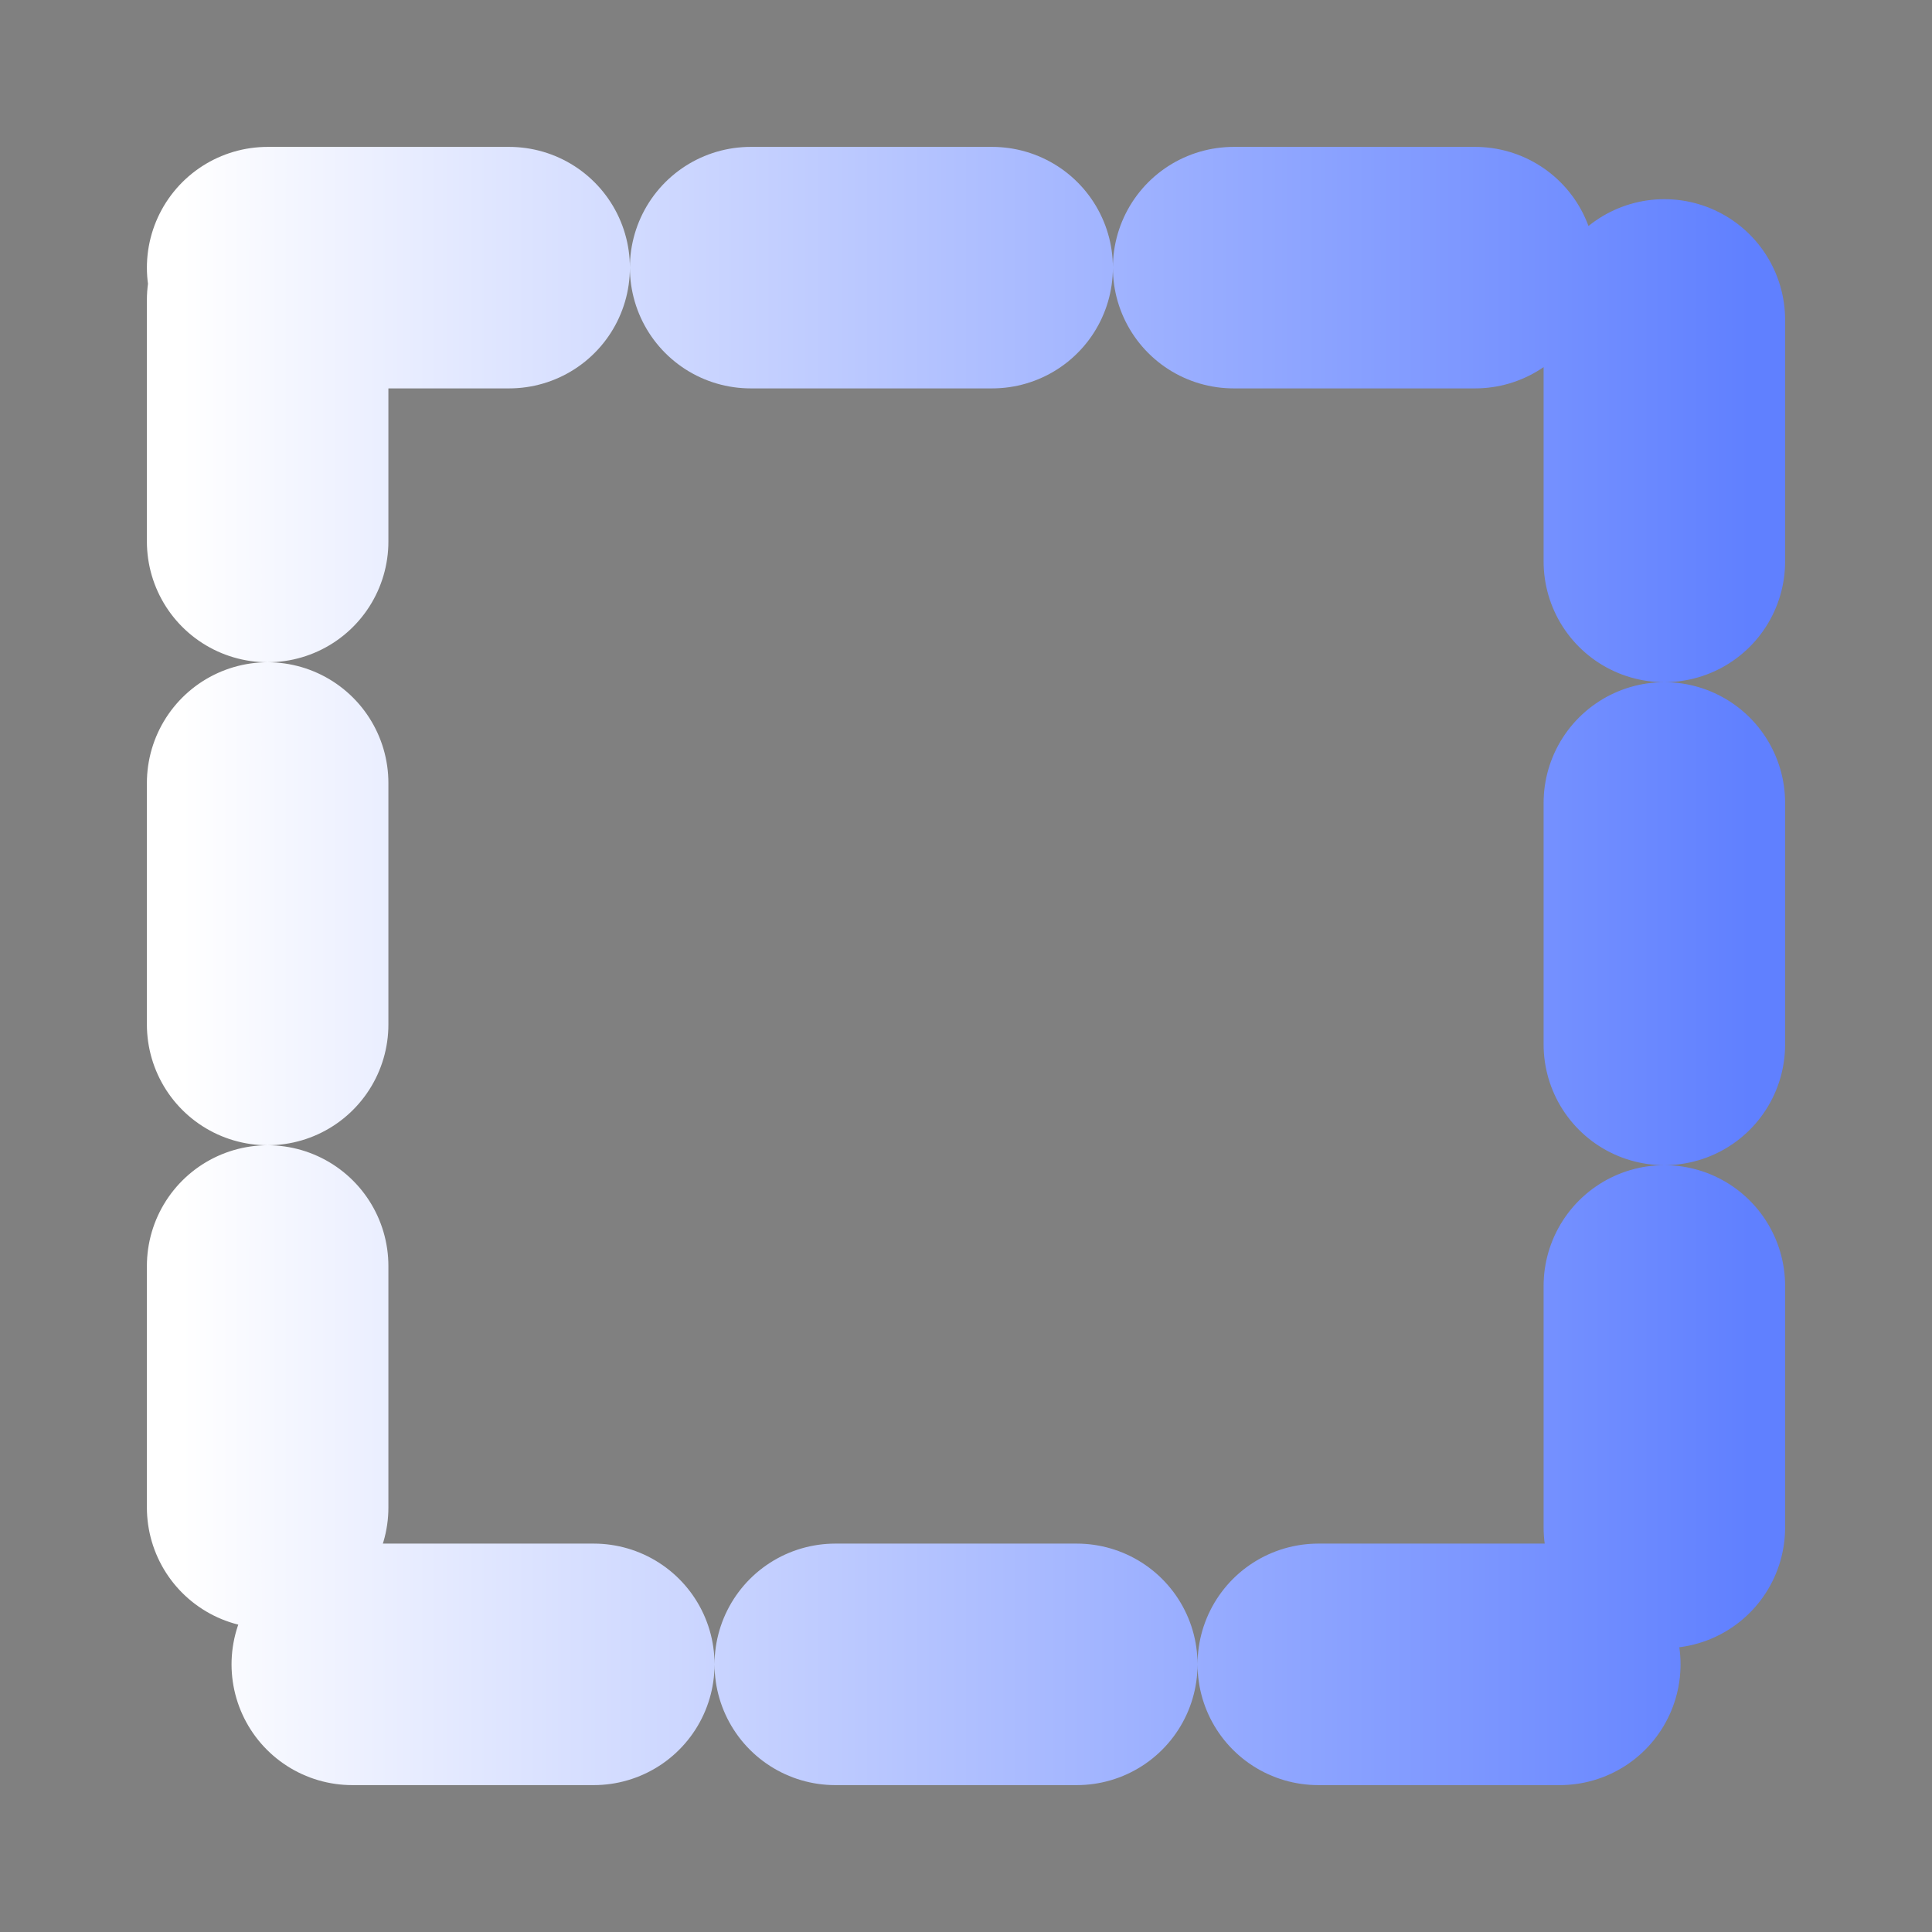 <?xml version="1.0" encoding="UTF-8" standalone="no"?>
<!-- Created with Inkscape (http://www.inkscape.org/) -->

<svg
   xmlns:osb="http://www.openswatchbook.org/uri/2009/osb"
   xmlns:dc="http://purl.org/dc/elements/1.1/"
   xmlns:cc="http://creativecommons.org/ns#"
   xmlns:rdf="http://www.w3.org/1999/02/22-rdf-syntax-ns#"
   xmlns:svg="http://www.w3.org/2000/svg"
   xmlns="http://www.w3.org/2000/svg"
   xmlns:xlink="http://www.w3.org/1999/xlink"
   xmlns:sodipodi="http://sodipodi.sourceforge.net/DTD/sodipodi-0.dtd"
   xmlns:inkscape="http://www.inkscape.org/namespaces/inkscape"
   width="32"
   height="32"
   id="svg2"
   version="1.1"
   inkscape:version="0.48.2 r9819"
   inkscape:export-filename="/Users/alex/Desktop/tile1.png"
   inkscape:export-xdpi="90"
   inkscape:export-ydpi="90"
   sodipodi:docname="New document 1">
  <defs
     id="defs4">
    <linearGradient
       inkscape:collect="always"
       id="linearGradient5555">
      <stop
         style="stop-color:#000000;stop-opacity:1;"
         offset="0"
         id="stop5557" />
      <stop
         style="stop-color:#000000;stop-opacity:0;"
         offset="1"
         id="stop5559" />
    </linearGradient>
    <linearGradient
       id="linearGradient5367">
      <stop
         id="stop5369"
         offset="0"
         style="stop-color:#ffffff;stop-opacity:1;" />
      <stop
         style="stop-color:#6080ff;stop-opacity:1;"
         offset="1"
         id="stop5371" />
    </linearGradient>
    <linearGradient
       id="linearGradient5353">
      <stop
         style="stop-color:#ffffff;stop-opacity:1;"
         offset="0"
         id="stop5355" />
      <stop
         id="stop5361"
         offset="1"
         style="stop-color:#8080e0;stop-opacity:0;" />
    </linearGradient>
    <linearGradient
       id="linearGradient5345"
       osb:paint="gradient">
      <stop
         style="stop-color:#000000;stop-opacity:1;"
         offset="0"
         id="stop5347" />
      <stop
         style="stop-color:#000000;stop-opacity:0;"
         offset="1"
         id="stop5349" />
    </linearGradient>
    <inkscape:perspective
       sodipodi:type="inkscape:persp3d"
       inkscape:vp_x="0 : 16 : 1"
       inkscape:vp_y="0 : 1000 : 0"
       inkscape:vp_z="32 : 16 : 1"
       inkscape:persp3d-origin="16 : 10.666667 : 1"
       id="perspective3029" />
    <linearGradient
       inkscape:collect="always"
       xlink:href="#linearGradient5367"
       id="linearGradient5365"
       x1="3"
       y1="1036.362"
       x2="29"
       y2="1036.362"
       gradientUnits="userSpaceOnUse" />
    <radialGradient
       inkscape:collect="always"
       xlink:href="#linearGradient5555"
       id="radialGradient5561"
       cx="-21.15"
       cy="13.06"
       fx="-21.15"
       fy="13.06"
       r="12.417"
       gradientTransform="matrix(1,0,0,0.873,0,1.66)"
       gradientUnits="userSpaceOnUse" />
  </defs>
  <sodipodi:namedview
     id="base"
     pagecolor="#ffffff"
     bordercolor="#666666"
     borderopacity="1.0"
     inkscape:pageopacity="0.0"
     inkscape:pageshadow="2"
     inkscape:zoom="7.9195959"
     inkscape:cx="-1.9256787"
     inkscape:cy="12.778818"
     inkscape:document-units="px"
     inkscape:current-layer="layer1"
     showgrid="false"
     inkscape:window-width="1240"
     inkscape:window-height="756"
     inkscape:window-x="40"
     inkscape:window-y="0"
     inkscape:window-maximized="1" />
  <g
     inkscape:label="Layer 1"
     inkscape:groupmode="layer"
     id="layer1"
     transform="translate(0,-1020.362)">
    <rect
       style="fill:#808080"
       id="rect2985"
       width="32"
       height="32"
       x="0"
       y="1020.362" />
    <rect
       style="fill:none;stroke:url(#linearGradient5365);stroke-width:4;stroke-linecap:round;stroke-linejoin:bevel;stroke-opacity:1;stroke-miterlimit:4;stroke-dasharray:4, 4;stroke-dashoffset:0"
       id="rect3125"
       width="23.134"
       height="23.134"
       x="4.433"
       y="1024.795" />
  </g>
</svg>
